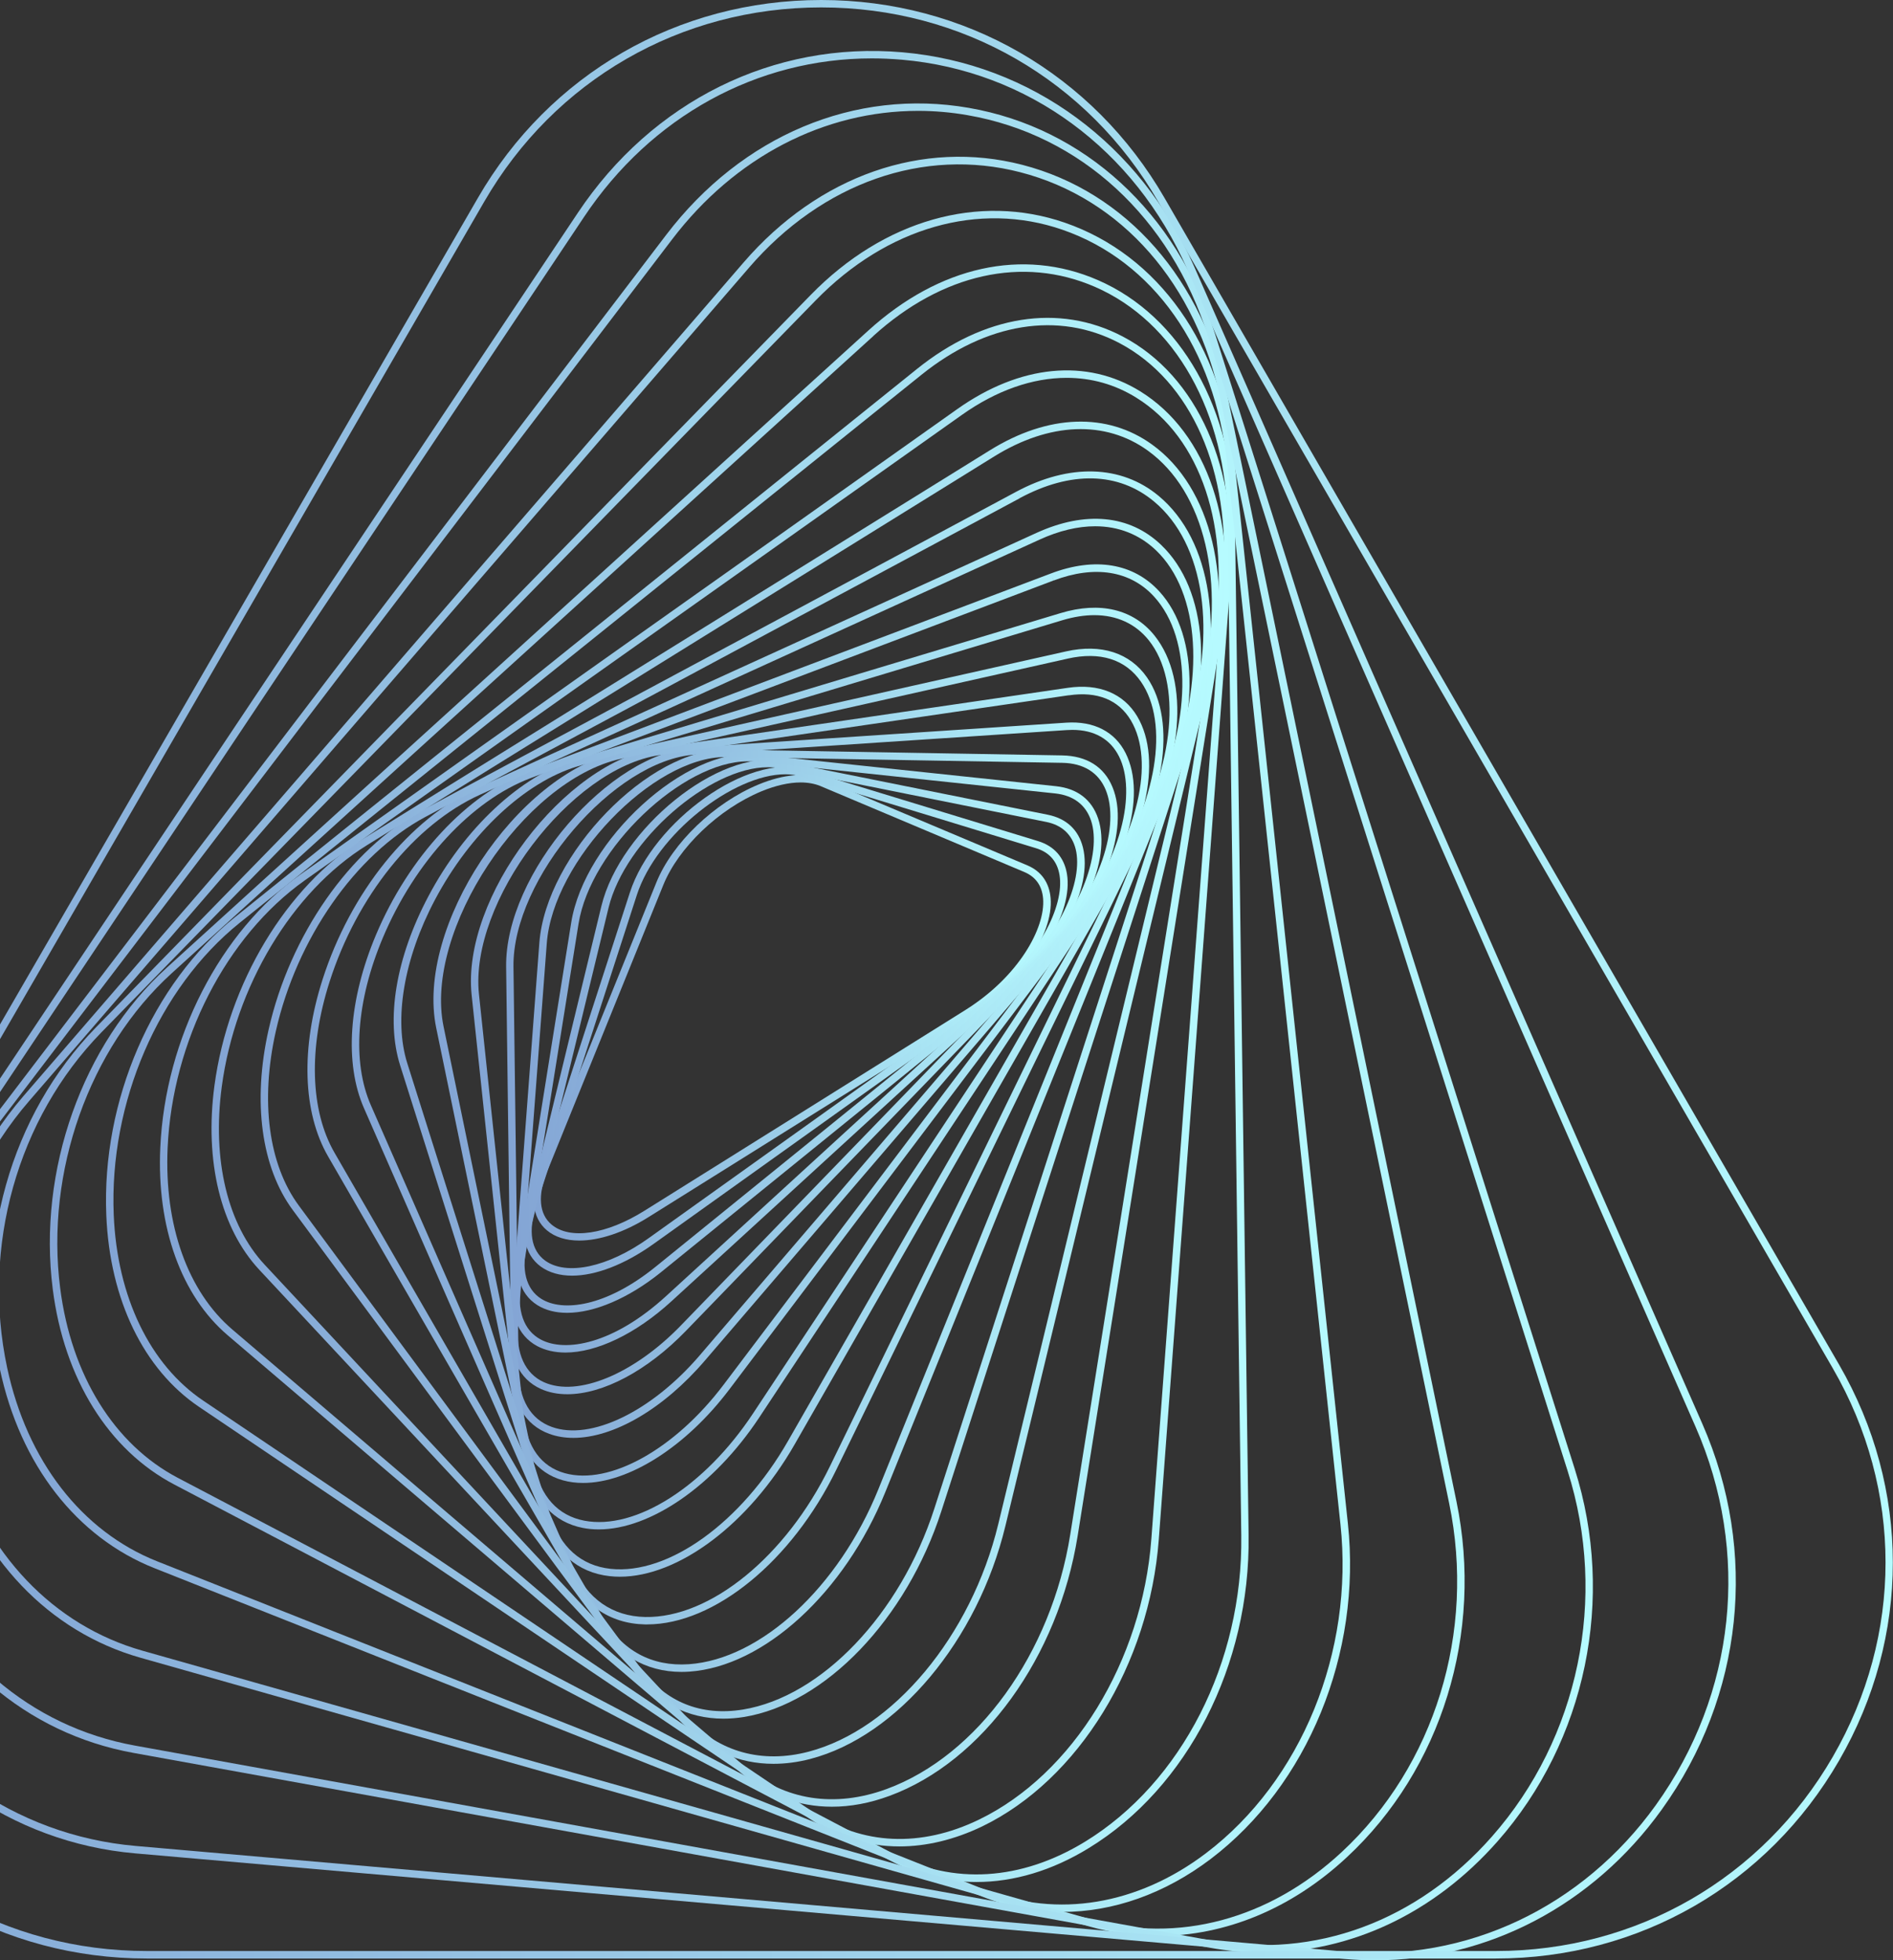 <svg width="839" height="869" viewBox="0 0 839 869" fill="none" xmlns="http://www.w3.org/2000/svg">
<rect x="0" y="0" width="839" height="869" fill="#333333" stroke="none"/>
<g clip-path="url(#clip0_513_4178)">
<path d="M256.721 549.939C250.971 549.939 246.012 548.441 242.387 545.403C235.762 539.868 234.679 529.923 239.429 518.229L290.931 391.137C297.973 373.742 316.599 355.889 336.183 347.775C347.309 343.155 357.434 342.323 364.726 345.403L455.313 383.605C461.522 386.227 465.064 391.262 465.647 398.17C466.939 414.4 451.438 436.913 429.604 450.605L287.514 539.494C276.514 546.402 265.638 549.939 256.721 549.939ZM354.851 346.859C349.725 346.859 343.767 348.191 337.433 350.812C318.599 358.636 300.723 375.698 293.973 392.344L242.471 519.436C238.22 529.923 238.929 538.245 244.471 542.865C252.596 549.69 268.805 547.276 285.723 536.664L427.812 447.775C451.605 432.877 463.355 411.237 462.314 398.378C461.855 392.677 459.063 388.724 453.98 386.56L363.393 348.357C360.976 347.4 358.059 346.859 354.851 346.859Z" fill="url(#paint0_linear_513_4178)"/>
<path d="M253.547 565.504C248.13 565.504 243.38 564.172 239.671 561.468C232.296 556.058 230.421 546.236 234.463 533.752L279.131 395.757C289.465 363.839 331.925 333.71 356.135 341.117L460.098 372.869C467.264 375.075 471.681 380.11 472.89 387.434C475.64 404.288 460.681 429.174 438.055 445.362L289.423 551.605C276.673 560.677 263.881 565.504 253.547 565.504ZM348.051 343.24C325.05 343.24 291.007 369.79 282.256 396.756L237.588 534.751C234.004 545.779 235.421 554.31 241.588 558.804C251.088 565.712 269.506 561.759 287.465 548.9L436.096 442.657C460.806 425.013 471.806 401.292 469.598 387.934C468.598 381.816 465.056 377.78 459.098 375.99L355.135 344.238C352.968 343.573 350.593 343.24 348.051 343.24Z" fill="url(#paint1_linear_513_4178)"/>
<path d="M251.334 581.982C246.293 581.982 241.834 580.859 238.167 578.57C230.042 573.451 227.333 563.464 230.5 550.438L266.544 401.665C274.877 367.333 318.796 331.877 346.214 337.412L464.385 361.174C472.636 362.839 478.011 367.832 479.97 375.698C484.345 393.384 470.427 420.059 446.926 439.119L292.711 564.171C278.419 575.657 263.293 581.982 251.334 581.982ZM340.255 340.117C314.546 340.117 277.044 372.327 269.71 402.456L233.667 551.229C230.875 562.756 233.084 571.495 239.917 575.782C249.209 581.649 268.46 579.485 290.628 561.508L444.843 436.497C470.136 415.981 480.178 390.221 476.761 376.447C475.136 369.955 470.636 365.752 463.76 364.378L345.589 340.616C343.88 340.242 342.088 340.117 340.255 340.117Z" fill="url(#paint2_linear_513_4178)"/>
<path d="M250.618 599.586C245.951 599.586 241.701 598.629 238.076 596.715C229.2 591.929 225.492 581.858 227.659 568.375L253.16 409.032C259.035 372.286 304.12 331.171 334.913 334.417L468.002 348.524C477.461 349.523 483.92 354.475 486.712 362.881C492.712 381.025 479.836 409.989 456.085 431.712L297.495 576.948C281.619 591.471 264.285 599.586 250.618 599.586ZM331.413 337.496C302.662 337.496 261.743 376.157 256.41 409.532L230.909 568.875C228.992 580.901 232.075 589.765 239.659 593.802C250.493 599.628 271.91 595.924 295.286 574.493L453.877 429.257C479.461 405.828 488.295 378.071 483.586 363.839C481.253 356.764 475.753 352.603 467.669 351.729L334.58 337.621C333.538 337.538 332.455 337.496 331.413 337.496Z" fill="url(#paint3_linear_513_4178)"/>
<path d="M251.464 618.063C247.214 618.063 243.256 617.314 239.755 615.733C230.047 611.363 225.255 601.292 226.296 587.351L239.047 417.938C242.005 378.903 287.716 331.587 322.134 332.294L470.807 334.875C481.641 335.083 489.35 339.91 493.058 348.899C500.767 367.459 489.183 398.67 465.515 423.098L304.05 589.932C286.757 607.826 267.09 618.063 251.464 618.063ZM321.509 335.582C289.299 335.582 245.089 381.566 242.339 418.187L229.588 587.601C228.63 600.086 232.755 608.991 241.089 612.737C256.006 619.437 280.924 609.116 301.716 587.643L463.182 420.809C488.975 394.134 496.225 365.087 490.058 350.147C486.891 342.448 480.224 338.329 470.807 338.162L322.134 335.582C321.884 335.582 321.717 335.582 321.509 335.582Z" fill="url(#paint4_linear_513_4178)"/>
<path d="M254.118 637.415C250.326 637.415 246.743 636.832 243.451 635.625C232.784 631.755 226.825 621.767 226.617 607.41L224.325 428.592C223.783 387.434 269.827 333.793 307.787 331.255L472.628 320.351L472.753 321.974L472.628 320.351C484.795 319.561 494.129 324.346 498.879 333.835C508.504 353.019 498.754 385.645 475.128 413.236L312.579 602.957C294.036 624.68 271.869 637.415 254.118 637.415ZM475.294 323.556C474.503 323.556 473.669 323.597 472.836 323.639L307.995 334.542C272.16 336.914 227.075 389.64 227.575 428.55L229.867 607.369C230.034 620.436 235.117 629.133 244.534 632.546C261.785 638.788 288.745 625.762 310.12 600.835L472.669 411.113C498.045 381.484 503.629 350.564 495.962 335.333C492.087 327.592 484.962 323.556 475.294 323.556Z" fill="url(#paint5_linear_513_4178)"/>
<path d="M258.456 657.39C255.331 657.39 252.331 657.016 249.498 656.225C237.789 652.979 230.497 643.116 228.914 628.426L209.038 441.118C204.454 398.047 250.123 337.58 291.875 331.463L473.258 304.913C487.05 302.874 498.009 307.41 504.051 317.605C515.593 337.039 507.676 371.705 484.841 401.959L323.334 615.817C303.958 641.493 278.624 657.39 258.456 657.39ZM473.508 306.577L473.758 308.2L292.333 334.751C252.831 340.535 207.954 400.003 212.288 440.785L232.164 628.093C233.58 641.535 239.872 650.149 250.331 653.062C270.165 658.555 299.083 642.45 320.668 613.903L482.175 400.044C504.259 370.831 512.051 337.622 501.217 319.353C495.8 310.24 486.3 306.369 473.716 308.242L473.508 306.577Z" fill="url(#paint6_linear_513_4178)"/>
<path d="M265.34 677.988C262.923 677.988 260.589 677.78 258.298 677.322C245.422 674.825 236.588 665.212 233.505 650.273L193.336 455.682C184.086 410.946 228.713 343.405 274.257 333.21L472.474 288.765C488.058 285.269 500.808 289.389 508.392 300.334C521.892 319.893 516.184 356.514 494.475 389.389L336.468 628.425C316.467 658.637 288.257 677.988 265.34 677.988ZM472.849 290.346L473.224 291.969L275.007 336.414C231.796 346.11 187.836 412.611 196.587 455.016L236.755 649.607C239.588 663.381 247.255 671.871 258.964 674.118C281.632 678.487 312.383 658.928 333.718 626.635L491.724 387.6C512.725 355.806 518.476 320.725 505.683 302.207C498.808 292.261 487.558 288.723 473.182 291.969L472.849 290.346Z" fill="url(#paint7_linear_513_4178)"/>
<path d="M274.695 698.962C273.195 698.962 271.737 698.878 270.237 698.712C255.986 697.172 245.486 687.975 240.694 672.703L177.357 472.327C170.899 451.895 175.441 424.554 189.858 397.338C205.817 367.125 230.776 343.863 254.986 336.58L470.079 271.786L470.537 273.367L470.079 271.786C487.579 266.501 502.413 270.08 511.747 281.815C527.623 301.748 524.456 339.285 503.913 375.199L352.157 640.368C331.989 675.574 300.78 698.962 274.695 698.962ZM484.996 272.701C480.621 272.701 475.912 273.45 470.995 274.907L255.944 339.743C232.568 346.776 208.359 369.456 192.775 398.877C178.983 424.928 174.399 452.061 180.524 471.37L243.86 671.746C248.319 685.853 257.569 694.051 270.612 695.466C296.279 698.212 328.614 674.908 349.282 638.745L501.038 373.576C520.623 339.327 523.956 302.456 509.164 283.854C503.288 276.488 494.955 272.701 484.996 272.701Z" fill="url(#paint8_linear_513_4178)"/>
<path d="M286.803 720.102C286.47 720.102 286.178 720.102 285.845 720.102C270.053 719.769 257.636 711.113 250.885 695.632L161.34 491.303C152.548 471.287 154.506 443.28 166.632 414.441C181.174 379.901 207.008 352.102 234.009 341.865L465.77 254.224C485.312 246.817 502.396 249.646 513.855 262.214C531.981 282.064 531.648 321.182 512.938 359.509L370.682 651.479C350.973 692.053 316.596 720.102 286.803 720.102ZM466.353 255.805L466.936 257.345L235.176 344.944C208.967 354.849 183.882 381.981 169.673 415.731C157.881 443.696 155.964 470.787 164.381 489.972L253.927 694.3C260.261 708.741 271.344 716.523 285.97 716.814C314.763 717.355 348.39 689.931 367.807 650.064L510.063 358.095C528.147 320.933 528.731 283.313 511.48 264.461C500.98 252.976 485.187 250.437 466.978 257.345L466.353 255.805Z" fill="url(#paint9_linear_513_4178)"/>
<path d="M302.052 741.16C286.051 741.16 272.759 733.253 264.342 718.688L145.42 512.653C134.128 493.094 133.253 464.505 142.961 434.209C155.379 395.466 181.546 362.965 211.298 349.398L459.35 236.248L460.017 237.746L459.35 236.248C481.059 226.343 500.685 228.216 514.603 241.533C535.479 261.466 538.187 301 521.52 342.24L392.389 661.426C374.346 705.995 338.637 738.746 305.552 741.035C304.343 741.118 303.177 741.16 302.052 741.16ZM485.393 233.293C477.726 233.293 469.392 235.249 460.684 239.244L212.631 352.353C183.713 365.545 158.212 397.255 146.086 435.166C136.669 464.588 137.461 492.262 148.253 510.988L267.175 717.023C275.675 731.713 288.843 738.871 305.302 737.747C337.178 735.542 371.721 703.623 389.305 660.177L518.436 340.992C534.353 301.624 531.895 262.631 512.311 243.905C504.894 236.872 495.727 233.293 485.393 233.293Z" fill="url(#paint10_linear_513_4178)"/>
<path d="M320.624 761.884C304.874 761.884 291.206 754.892 281.414 741.659L129.824 536.498C115.782 517.522 111.865 488.35 119.032 456.514C128.491 414.525 155.117 376.364 186.827 359.344L450.422 217.978C473.964 205.369 496.965 206.035 513.55 219.851C537.051 239.41 543.217 280.068 529.217 323.389L417.212 669.915C401.753 717.772 365.793 755.267 329.75 761.135C326.666 761.634 323.625 761.884 320.624 761.884ZM451.213 219.393L452.005 220.85L188.41 362.215C157.492 378.82 131.491 416.106 122.241 457.18C115.282 488.1 118.991 516.273 132.491 534.501L284.081 739.661C295.123 754.56 310.707 760.843 329.25 757.847C364.126 752.146 399.003 715.566 414.087 668.833L526.092 322.307C539.676 280.276 533.925 240.991 511.466 222.306C495.757 209.198 474.631 208.657 452.005 220.808L451.213 219.393Z" fill="url(#paint11_linear_513_4178)"/>
<path d="M342.797 781.901C327.422 781.901 313.546 775.826 302.629 764.132L114.912 562.883C97.828 544.531 90.578 514.818 95.037 481.318C101.12 435.874 126.913 392.969 160.789 371.954L438.843 199.544L439.718 200.959L438.843 199.544C464.553 183.606 490.721 182.69 510.638 197.089C536.973 216.107 546.89 257.597 535.973 302.832L445.594 676.491C433.343 727.178 397.8 769.625 359.173 779.737C353.59 781.194 348.089 781.901 342.797 781.901ZM440.593 202.374L162.54 374.742C129.455 395.258 104.245 437.248 98.287 481.734C93.953 514.235 100.87 542.991 117.288 560.635L305.004 761.885C318.838 776.699 337.797 781.901 358.34 776.533C395.841 766.712 430.426 725.222 442.427 675.7L532.806 302.041C543.431 258.138 533.972 217.979 508.721 199.752C489.929 186.186 465.136 187.143 440.593 202.374Z" fill="url(#paint12_linear_513_4178)"/>
<path d="M368.721 800.918C353.846 800.918 339.97 795.8 328.219 785.77L100.918 591.929C80.334 574.367 69.416 544.03 71.041 508.741C73.208 460.384 97.626 412.819 133.211 387.6L424.265 181.357L425.224 182.689L424.265 181.357C452.1 161.632 481.684 158.76 505.394 173.492C535.228 191.969 549.021 233.043 541.437 280.692L477.643 680.776C469.059 734.584 435.516 780.943 394.181 796.132C385.514 799.337 376.972 800.918 368.721 800.918ZM472.767 167.499C457.642 167.499 441.641 173.034 426.182 184.021L135.086 390.263C100.293 414.941 76.417 461.466 74.292 508.866C72.75 543.156 83.209 572.536 103.043 589.432L330.303 783.273C347.679 798.088 369.93 801.542 393.014 793.053C433.266 778.238 465.975 732.92 474.351 680.235L538.145 280.151C545.521 233.875 532.312 194.05 503.602 176.28C494.185 170.413 483.726 167.499 472.767 167.499Z" fill="url(#paint13_linear_513_4178)"/>
<path d="M398.631 818.52C384.464 818.52 370.88 814.359 358.629 806.119L88.242 623.68C63.658 607.075 48.657 576.156 47.115 538.744C44.99 488.016 67.408 436.08 104.201 406.534L406.381 163.587C436.174 139.617 469.384 134.373 497.552 149.146C530.72 166.541 549.054 207.865 545.387 257.012L513.594 682.398C509.427 737.871 477.968 789.015 435.299 809.656C422.965 815.566 410.59 818.52 398.631 818.52ZM407.381 164.835L408.423 166.125L106.243 409.072C70.241 438.036 48.324 488.848 50.407 538.619C51.949 574.949 66.408 604.953 90.117 620.933L360.504 803.372C382.088 817.938 408.131 819.103 433.841 806.66C475.509 786.518 506.26 736.456 510.302 682.107L542.095 256.721C545.679 208.947 528.011 168.83 496.01 152.018C469.092 137.869 437.174 143.029 408.423 166.125L407.381 164.835Z" fill="url(#paint14_linear_513_4178)"/>
<path d="M432.728 834.293C419.477 834.293 406.477 831.089 394.226 824.639L77.254 658.096C48.086 642.782 28.418 611.196 23.376 571.454C16.668 518.895 36.502 463.006 73.879 429.007L384.809 146.567C416.31 117.936 453.395 109.738 486.522 124.137C523.398 140.117 546.691 181.357 547.358 231.753L553.4 680.735C554.15 738.08 526.399 792.429 482.605 819.229C466.313 829.258 449.312 834.293 432.728 834.293ZM385.934 147.774L387.059 148.981L76.129 431.42C39.502 464.712 20.085 519.477 26.668 570.997C31.585 609.657 50.628 640.327 78.837 655.142L395.809 821.684C422.352 835.625 452.604 833.752 480.938 816.399C523.732 790.182 550.9 736.956 550.15 680.735L544.108 231.794C543.441 182.689 520.898 142.614 485.23 127.133C453.354 113.317 417.56 121.265 387.017 148.981L385.934 147.774Z" fill="url(#paint15_linear_513_4178)"/>
<path d="M470.726 847.569C458.768 847.569 446.85 845.322 435.433 840.786L68.459 695.175C33.957 681.484 8.998 649.358 -0.044 606.952C-11.711 552.354 4.623 494.259 42.583 455.391L359.347 130.713C391.723 97.504 433.85 85.561 471.935 98.711C513.478 113.068 541.605 152.852 547.188 205.12L597.399 675.408C603.566 733.045 579.648 791.43 536.521 824.14C516.103 839.579 493.311 847.569 470.726 847.569ZM360.513 131.836L361.68 133.001L44.916 457.68C7.748 495.799 -8.253 552.728 3.164 606.286C11.998 647.568 36.207 678.862 69.667 692.138L436.642 837.748C468.56 850.399 504.228 844.489 534.521 821.518C576.773 789.475 600.149 732.254 594.107 675.741L543.896 205.453C538.438 154.475 511.145 115.731 470.851 101.832C433.975 89.098 393.181 100.75 361.68 133.001L360.513 131.836Z" fill="url(#paint16_linear_513_4178)"/>
<path d="M513.197 858.222C502.988 858.222 492.696 856.807 482.57 853.935L62.26 734.875C21.675 723.39 -9.409 690.764 -23.035 645.404C-39.619 590.139 -26.785 529.007 10.425 485.853L329.564 116.355C362.815 77.82 409.026 61.673 453.111 73.076C499.238 85.019 533.364 123.929 544.365 177.112L645.536 665.67C657.578 723.889 638.952 784.314 596.909 823.348C572.408 846.195 542.99 858.222 513.197 858.222ZM330.814 117.478L332.064 118.56L12.925 488.058C-23.618 530.339 -36.161 590.306 -19.91 644.488C-6.618 688.766 23.634 720.56 63.135 731.754L483.446 850.814C521.989 861.717 562.532 850.897 594.659 821.018C635.869 782.732 654.12 723.515 642.286 666.419L541.115 177.862C530.364 125.926 497.154 87.974 452.236 76.363C409.359 65.252 364.44 81.024 332.022 118.602L330.814 117.478Z" fill="url(#paint17_linear_513_4178)"/>
<path d="M559.772 865.548C551.897 865.548 543.98 864.84 535.979 863.384L59.209 777.074C11.623 768.46 -26.504 735.626 -45.421 687.02C-66.964 631.631 -58.047 567.919 -22.17 520.811L295.26 104.122L296.552 105.12L295.26 104.122C328.804 60.093 378.931 39.036 429.391 47.817C480.644 56.722 521.437 94.217 538.563 148.15L697.945 651.19C716.112 708.493 702.987 771.748 663.693 816.317C635.484 848.277 598.565 865.548 559.772 865.548ZM406.89 49.149C365.389 49.149 325.762 69.498 297.886 106.119L-19.545 522.808C-54.755 569.042 -63.505 631.506 -42.338 685.813C-23.837 733.337 13.373 765.422 59.834 773.828L536.646 860.179C582.69 868.502 628.15 851.731 661.277 814.112C699.778 770.416 712.654 708.368 694.82 652.147L535.438 149.149C518.729 96.381 478.893 59.719 428.85 51.063C421.516 49.773 414.141 49.149 406.89 49.149Z" fill="url(#paint18_linear_513_4178)"/>
<path d="M609.427 868.999C604.969 868.999 600.552 868.791 596.052 868.416L59.903 821.6C5.193 816.814 -42.226 783.314 -66.936 731.962C-93.812 676.115 -89.27 611.986 -54.893 560.425L256.079 94.382L257.454 95.297L256.079 94.382C289.122 44.818 342.916 18.227 399.96 23.179C457.004 28.172 505.339 63.711 529.299 118.227L754.475 631.129C779.393 687.892 772.685 751.812 736.516 802.166C706.015 844.654 659.221 868.999 609.427 868.999ZM386.418 25.884C335.624 25.884 288.622 51.518 258.829 96.213L-52.143 562.257C-85.895 612.86 -90.312 675.782 -63.977 730.547C-39.768 780.817 6.609 813.651 60.153 818.312L596.302 865.171C649.846 869.831 701.265 845.57 733.849 800.251C769.309 750.855 775.893 688.141 751.475 632.461L526.299 119.558C502.839 66.125 455.504 31.335 399.71 26.466C395.251 26.092 390.793 25.884 386.418 25.884Z" fill="url(#paint19_linear_513_4178)"/>
<path d="M662.979 868.209H64.995C1.45 868.209 -55.427 835.417 -87.179 780.444C-118.93 725.512 -118.93 659.886 -87.179 604.954L211.793 87.766C243.544 32.792 300.463 0 363.966 0C427.511 0 484.388 32.792 516.139 87.766L815.111 604.954C846.862 659.886 846.862 725.512 815.111 780.444C783.401 835.375 726.482 868.209 662.979 868.209ZM213.21 88.556L214.626 89.389L-84.345 606.577C-115.513 660.51 -115.513 724.888 -84.345 778.779C-53.177 832.712 2.659 864.88 64.995 864.88H662.979C725.315 864.88 781.151 832.67 812.319 778.779C843.487 724.846 843.487 660.468 812.319 606.577L513.306 89.389C482.138 35.456 426.302 3.288 363.966 3.288C301.63 3.288 245.794 35.497 214.626 89.389L213.21 88.556Z" fill="url(#paint20_linear_513_4178)"/>
</g>
<defs>
<linearGradient id="paint0_linear_513_4178" x1="236.529" y1="446.776" x2="465.726" y2="446.776" gradientUnits="userSpaceOnUse">
<stop stop-color="#83A4D4"/>
<stop offset="0.954" stop-color="#B4F7FD"/>
<stop offset="0.999" stop-color="#B6FBFF"/>
</linearGradient>
<linearGradient id="paint1_linear_513_4178" x1="232.379" y1="452.738" x2="473.221" y2="452.738" gradientUnits="userSpaceOnUse">
<stop stop-color="#83A4D4"/>
<stop offset="0.954" stop-color="#B4F7FD"/>
<stop offset="0.999" stop-color="#B6FBFF"/>
</linearGradient>
<linearGradient id="paint2_linear_513_4178" x1="229.193" y1="459.399" x2="480.744" y2="459.399" gradientUnits="userSpaceOnUse">
<stop stop-color="#83A4D4"/>
<stop offset="0.954" stop-color="#B4F7FD"/>
<stop offset="0.999" stop-color="#B6FBFF"/>
</linearGradient>
<linearGradient id="paint3_linear_513_4178" x1="227.058" y1="466.891" x2="488.163" y2="466.891" gradientUnits="userSpaceOnUse">
<stop stop-color="#83A4D4"/>
<stop offset="0.954" stop-color="#B4F7FD"/>
<stop offset="0.999" stop-color="#B6FBFF"/>
</linearGradient>
<linearGradient id="paint4_linear_513_4178" x1="226.159" y1="475.184" x2="495.442" y2="475.184" gradientUnits="userSpaceOnUse">
<stop stop-color="#83A4D4"/>
<stop offset="0.954" stop-color="#B4F7FD"/>
<stop offset="0.999" stop-color="#B6FBFF"/>
</linearGradient>
<linearGradient id="paint5_linear_513_4178" x1="224.31" y1="478.835" x2="502.573" y2="478.835" gradientUnits="userSpaceOnUse">
<stop stop-color="#83A4D4"/>
<stop offset="0.954" stop-color="#B4F7FD"/>
<stop offset="0.999" stop-color="#B6FBFF"/>
</linearGradient>
<linearGradient id="paint6_linear_513_4178" x1="208.726" y1="480.929" x2="509.321" y2="480.929" gradientUnits="userSpaceOnUse">
<stop stop-color="#83A4D4"/>
<stop offset="0.954" stop-color="#B4F7FD"/>
<stop offset="0.999" stop-color="#B6FBFF"/>
</linearGradient>
<linearGradient id="paint7_linear_513_4178" x1="192.133" y1="482.747" x2="515.686" y2="482.747" gradientUnits="userSpaceOnUse">
<stop stop-color="#83A4D4"/>
<stop offset="0.954" stop-color="#B4F7FD"/>
<stop offset="0.999" stop-color="#B6FBFF"/>
</linearGradient>
<linearGradient id="paint8_linear_513_4178" x1="174.499" y1="484.182" x2="521.784" y2="484.182" gradientUnits="userSpaceOnUse">
<stop stop-color="#83A4D4"/>
<stop offset="0.954" stop-color="#B4F7FD"/>
<stop offset="0.999" stop-color="#B6FBFF"/>
</linearGradient>
<linearGradient id="paint9_linear_513_4178" x1="155.909" y1="485.152" x2="527.243" y2="485.152" gradientUnits="userSpaceOnUse">
<stop stop-color="#83A4D4"/>
<stop offset="0.954" stop-color="#B4F7FD"/>
<stop offset="0.999" stop-color="#B6FBFF"/>
</linearGradient>
<linearGradient id="paint10_linear_513_4178" x1="136.254" y1="485.572" x2="532.348" y2="485.572" gradientUnits="userSpaceOnUse">
<stop stop-color="#83A4D4"/>
<stop offset="0.954" stop-color="#B4F7FD"/>
<stop offset="0.999" stop-color="#B6FBFF"/>
</linearGradient>
<linearGradient id="paint11_linear_513_4178" x1="115.522" y1="485.406" x2="536.644" y2="485.406" gradientUnits="userSpaceOnUse">
<stop stop-color="#83A4D4"/>
<stop offset="0.954" stop-color="#B4F7FD"/>
<stop offset="0.999" stop-color="#B6FBFF"/>
</linearGradient>
<linearGradient id="paint12_linear_513_4178" x1="93.73" y1="484.417" x2="540.35" y2="484.417" gradientUnits="userSpaceOnUse">
<stop stop-color="#83A4D4"/>
<stop offset="0.954" stop-color="#B4F7FD"/>
<stop offset="0.999" stop-color="#B6FBFF"/>
</linearGradient>
<linearGradient id="paint13_linear_513_4178" x1="70.871" y1="482.553" x2="543.5" y2="482.553" gradientUnits="userSpaceOnUse">
<stop stop-color="#83A4D4"/>
<stop offset="0.954" stop-color="#B4F7FD"/>
<stop offset="0.999" stop-color="#B6FBFF"/>
</linearGradient>
<linearGradient id="paint14_linear_513_4178" x1="46.963" y1="479.697" x2="545.813" y2="479.697" gradientUnits="userSpaceOnUse">
<stop stop-color="#83A4D4"/>
<stop offset="0.954" stop-color="#B4F7FD"/>
<stop offset="0.999" stop-color="#B6FBFF"/>
</linearGradient>
<linearGradient id="paint15_linear_513_4178" x1="22.093" y1="475.727" x2="553.443" y2="475.727" gradientUnits="userSpaceOnUse">
<stop stop-color="#83A4D4"/>
<stop offset="0.954" stop-color="#B4F7FD"/>
<stop offset="0.999" stop-color="#B6FBFF"/>
</linearGradient>
<linearGradient id="paint16_linear_513_4178" x1="-3.752" y1="470.501" x2="598.36" y2="470.501" gradientUnits="userSpaceOnUse">
<stop stop-color="#83A4D4"/>
<stop offset="0.954" stop-color="#B4F7FD"/>
<stop offset="0.999" stop-color="#B6FBFF"/>
</linearGradient>
<linearGradient id="paint17_linear_513_4178" x1="-30.171" y1="463.875" x2="649.182" y2="463.875" gradientUnits="userSpaceOnUse">
<stop stop-color="#83A4D4"/>
<stop offset="0.954" stop-color="#B4F7FD"/>
<stop offset="0.999" stop-color="#B6FBFF"/>
</linearGradient>
<linearGradient id="paint18_linear_513_4178" x1="-57.005" y1="455.699" x2="705.967" y2="455.699" gradientUnits="userSpaceOnUse">
<stop stop-color="#83A4D4"/>
<stop offset="0.954" stop-color="#B4F7FD"/>
<stop offset="0.999" stop-color="#B6FBFF"/>
</linearGradient>
<linearGradient id="paint19_linear_513_4178" x1="-84.283" y1="445.803" x2="769.341" y2="445.803" gradientUnits="userSpaceOnUse">
<stop stop-color="#83A4D4"/>
<stop offset="0.954" stop-color="#B4F7FD"/>
<stop offset="0.999" stop-color="#B6FBFF"/>
</linearGradient>
<linearGradient id="paint20_linear_513_4178" x1="-111.013" y1="434.098" x2="838.977" y2="434.098" gradientUnits="userSpaceOnUse">
<stop stop-color="#83A4D4"/>
<stop offset="0.954" stop-color="#B4F7FD"/>
<stop offset="0.999" stop-color="#B6FBFF"/>
</linearGradient>
<clipPath id="clip0_513_4178">
<rect width="950" height="869" fill="white" transform="translate(-111)"/>
</clipPath>
</defs>
</svg>
